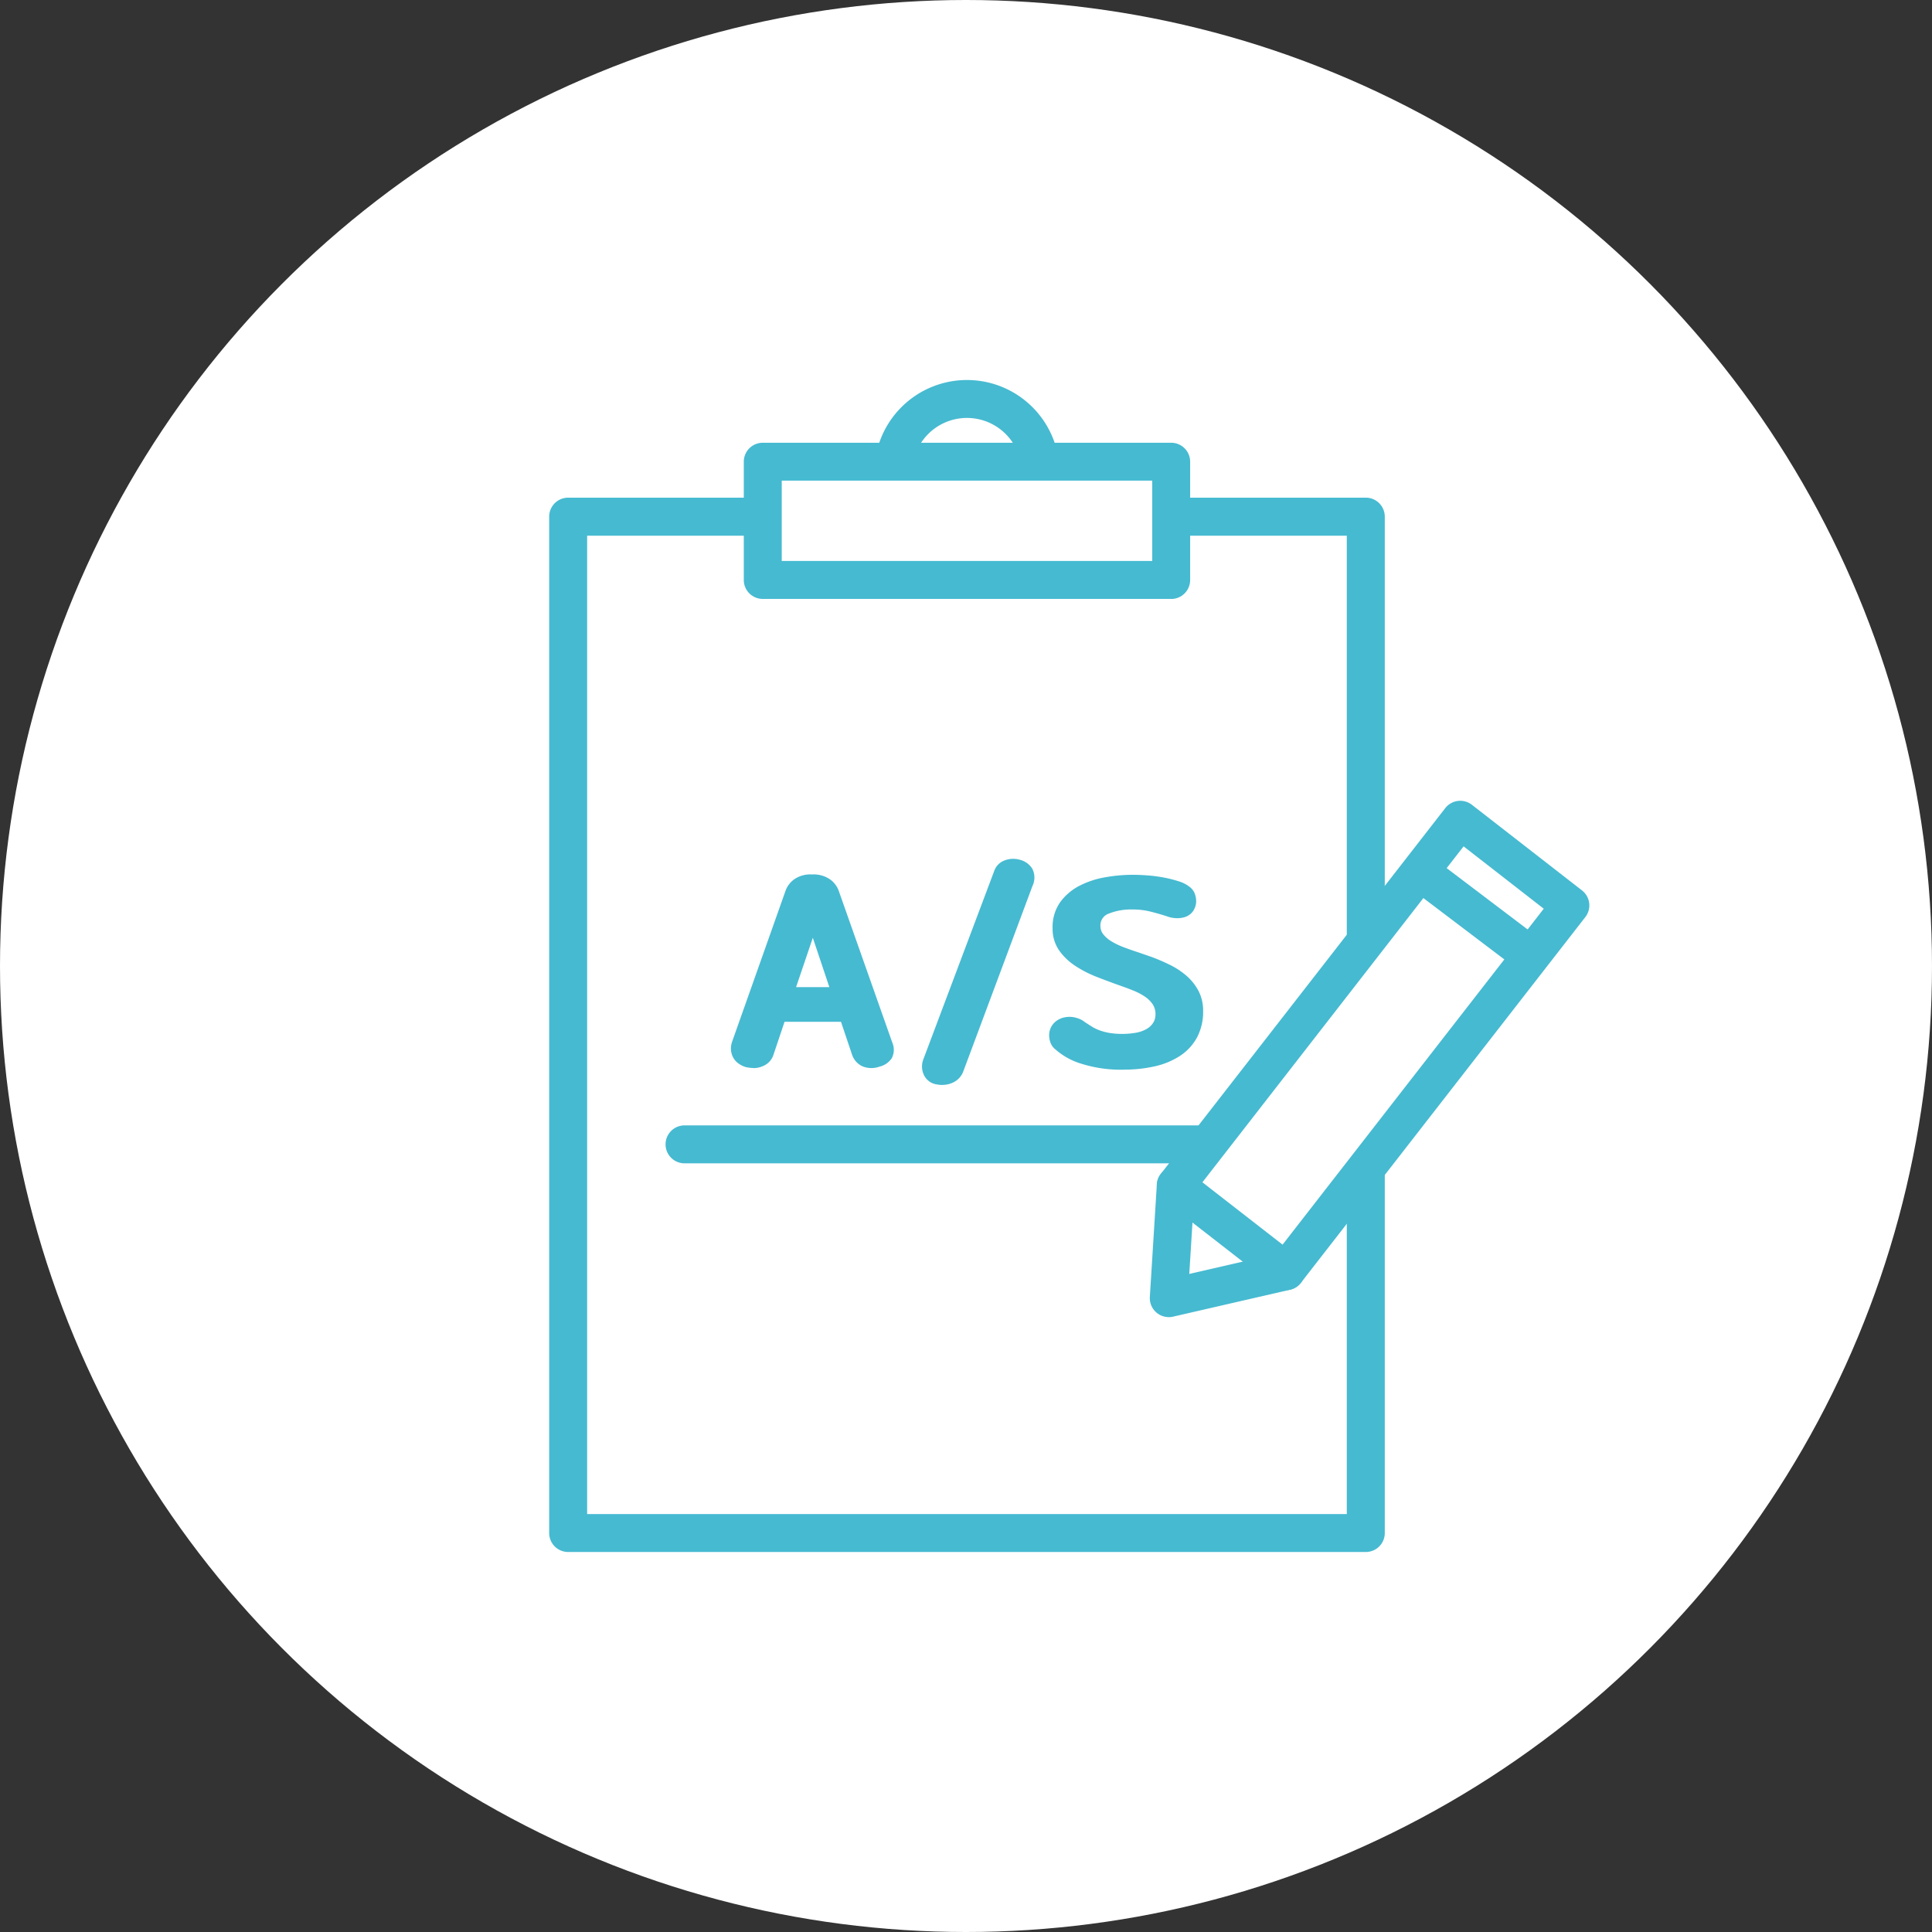 <svg data-name="구성 요소 40 – 1" xmlns="http://www.w3.org/2000/svg" width="120" height="120" viewBox="0 0 120 120">
    <rect x="0" y="0" width="120" height="120" fill="#333333" stroke="none"/>
    <defs>
        <clipPath id="akoenrwsta">
            <path data-name="사각형 3561" style="fill:none" d="M0 0h64.605v72.795H0z"/>
        </clipPath>
    </defs>
    <circle data-name="타원 374" cx="60" cy="60" r="60" style="fill:#fff"/>
    <g data-name="그룹 5475">
        <g data-name="그룹 5474" style="clip-path:url(#akoenrwsta)" transform="translate(34.111 23.602)">
            <path data-name="패스 7524" d="M74.307 11.509a5.754 5.754 0 1 1 5.754-5.754 5.761 5.761 0 0 1-5.754 5.754m0-9.152a3.4 3.4 0 1 0 3.4 3.4 3.4 3.4 0 0 0-3.4-3.4" transform="translate(-48.359)" style="fill:#46bad1"/>
            <path data-name="사각형 3558" transform="translate(1.178 8.492)" style="fill:#fff" d="M0 0h49.541v63.125H0z"/>
            <path data-name="패스 7525" d="M50.719 90.308H1.178A1.178 1.178 0 0 1 0 89.13V26a1.178 1.178 0 0 1 1.178-1.178h49.541A1.178 1.178 0 0 1 51.9 26v63.13a1.178 1.178 0 0 1-1.178 1.178M2.357 87.951h47.184V27.183H2.357z" transform="translate(0 -17.513)" style="fill:#46bad1"/>
            <path data-name="사각형 3559" transform="translate(13.265 5.072)" style="fill:#fff" d="M0 0h25.367v7.347H0z"/>
            <path data-name="패스 7526" d="M67.576 22.922H42.208a1.178 1.178 0 0 1-1.178-1.178V14.4a1.178 1.178 0 0 1 1.178-1.178h25.368a1.178 1.178 0 0 1 1.178 1.178v7.347a1.178 1.178 0 0 1-1.178 1.178m-24.189-2.36H66.4v-4.99H43.387z" transform="translate(-28.943 -9.324)" style="fill:#46bad1"/>
            <path data-name="패스 7527" d="M39.66 116.426a1.386 1.386 0 0 1-.477-.246.935.935 0 0 1-.269-.353 1.022 1.022 0 0 1-.084-.4 1.2 1.2 0 0 1 .062-.384l3.335-9.422a1.382 1.382 0 0 1 .454-.592 1.6 1.6 0 0 1 1.037-.285 1.639 1.639 0 0 1 1.045.285 1.368 1.368 0 0 1 .461.592l3.336 9.453a.994.994 0 0 1-.015.861 1.131 1.131 0 0 1-.692.461 1.312 1.312 0 0 1-.976-.031 1.093 1.093 0 0 1-.546-.661l-.707-2.106H41.9l-.738 2.183a.974.974 0 0 1-.538.569 1.455 1.455 0 0 1-.968.077m4.1-8.361-1.245 3.674h2.475z" transform="translate(-27.391 -73.889)" style="fill:#46bad1"/>
            <path data-name="패스 7528" d="M39.708 116.267a1.984 1.984 0 0 1-.433-.05h-.012a1.537 1.537 0 0 1-.526-.273 1.087 1.087 0 0 1-.31-.409 1.172 1.172 0 0 1-.1-.457 1.34 1.34 0 0 1 .07-.431l3.336-9.424a1.533 1.533 0 0 1 .5-.656 1.749 1.749 0 0 1 1.131-.318 1.785 1.785 0 0 1 1.137.317 1.514 1.514 0 0 1 .508.658l3.336 9.452a1.135 1.135 0 0 1-.029.987 1.276 1.276 0 0 1-.777.526 1.454 1.454 0 0 1-1.083-.042 1.237 1.237 0 0 1-.619-.746l-.673-2h-3.507l-.7 2.083a1.121 1.121 0 0 1-.613.654 1.445 1.445 0 0 1-.632.138m-.362-.336a1.31 1.31 0 0 0 .866-.067.825.825 0 0 0 .462-.483l.772-2.283h3.931l.741 2.206a.943.943 0 0 0 .473.577 1.181 1.181 0 0 0 .869.02.994.994 0 0 0 .607-.4.864.864 0 0 0 0-.736l-3.335-9.452a1.236 1.236 0 0 0-.415-.526 1.511 1.511 0 0 0-.953-.252 1.479 1.479 0 0 0-.944.251 1.256 1.256 0 0 0-.408.527l-3.335 9.423a1.049 1.049 0 0 0-.053.335.88.88 0 0 0 .073.343.793.793 0 0 0 .228.3 1.239 1.239 0 0 0 .42.217m5.5-4.4h-2.888l1.451-4.282zm-2.474-.295h2.065l-1.026-3.065z" transform="translate(-27.039 -73.536)" style="fill:#46bad1"/>
            <path data-name="패스 7529" d="M83.6 102.11a.919.919 0 0 1 .547-.545 1.317 1.317 0 0 1 .861-.037 1.107 1.107 0 0 1 .68.482 1.063 1.063 0 0 1 0 .949l-4.281 11.475a1.1 1.1 0 0 1-.59.659 1.431 1.431 0 0 1-.886.1.9.9 0 0 1-.719-.513 1.094 1.094 0 0 1-.016-.874z" transform="translate(-55.806 -71.581)" style="fill:#46bad1"/>
            <path data-name="패스 7530" d="M79.874 115.016a1.677 1.677 0 0 1-.326-.032 1.038 1.038 0 0 1-.825-.6 1.242 1.242 0 0 1-.019-.988l4.4-11.694a1.066 1.066 0 0 1 .63-.63 1.471 1.471 0 0 1 .955-.042 1.26 1.26 0 0 1 .767.547 1.2 1.2 0 0 1 .016 1.078l-4.281 11.476a1.244 1.244 0 0 1-.668.741 1.563 1.563 0 0 1-.649.141m4.389-13.747a1.118 1.118 0 0 0-.418.08.773.773 0 0 0-.464.46L78.98 113.5a.946.946 0 0 0 .013.762.752.752 0 0 0 .61.428 1.278 1.278 0 0 0 .8-.088.947.947 0 0 0 .513-.575l4.284-11.471a.932.932 0 0 0 .01-.82.959.959 0 0 0-.594-.418 1.33 1.33 0 0 0-.349-.049" transform="translate(-55.454 -71.229)" style="fill:#46bad1"/>
            <path data-name="패스 7531" d="M110.31 114.732a4.684 4.684 0 0 0 .868-.077 2.209 2.209 0 0 0 .7-.246 1.334 1.334 0 0 0 .461-.431 1.106 1.106 0 0 0 .169-.614 1.231 1.231 0 0 0-.192-.692 1.906 1.906 0 0 0-.515-.515 3.9 3.9 0 0 0-.738-.392q-.415-.169-.861-.323-.692-.245-1.422-.53a6.933 6.933 0 0 1-1.322-.676 3.561 3.561 0 0 1-.968-.93 2.193 2.193 0 0 1-.376-1.291 2.516 2.516 0 0 1 .446-1.529 3.259 3.259 0 0 1 1.137-.968 5.371 5.371 0 0 1 1.553-.518 9.6 9.6 0 0 1 1.691-.154q.415 0 .922.038a8.779 8.779 0 0 1 .991.131 7.347 7.347 0 0 1 .907.23 1.886 1.886 0 0 1 .653.338.791.791 0 0 1 .254.361 1.205 1.205 0 0 1 .069.376.953.953 0 0 1-.185.576.856.856 0 0 1-.407.284 1.431 1.431 0 0 1-.523.062 1.621 1.621 0 0 1-.515-.108q-.569-.185-1.076-.308a4.624 4.624 0 0 0-1.091-.123 3.836 3.836 0 0 0-1.545.269.913.913 0 0 0-.607.884.98.98 0 0 0 .2.615 1.98 1.98 0 0 0 .53.469 4.455 4.455 0 0 0 .768.376q.438.169.915.323l.845.292a12 12 0 0 1 1.145.492 4.575 4.575 0 0 1 1 .661 3.121 3.121 0 0 1 .707.891 2.488 2.488 0 0 1 .269 1.184 3.243 3.243 0 0 1-.354 1.552 3.017 3.017 0 0 1-.991 1.091 4.558 4.558 0 0 1-1.514.638 8.342 8.342 0 0 1-1.921.207 7.974 7.974 0 0 1-2.6-.369 4.1 4.1 0 0 1-1.552-.861.789.789 0 0 1-.23-.292 1.029 1.029 0 0 1-.092-.338.945.945 0 0 1 .315-.845 1.106 1.106 0 0 1 .361-.207 1.263 1.263 0 0 1 .415-.069 1.521 1.521 0 0 1 .469.077 1.237 1.237 0 0 1 .407.215c.164.113.323.215.477.308a2.862 2.862 0 0 0 .507.238 3.725 3.725 0 0 0 .63.162 4.806 4.806 0 0 0 .815.061" transform="translate(-74.709 -73.963)" style="fill:#46bad1"/>
            <path data-name="패스 7532" d="M110.035 116.449a8.164 8.164 0 0 1-2.646-.377 4.267 4.267 0 0 1-1.608-.9.915.915 0 0 1-.26-.336 1.179 1.179 0 0 1-.1-.386 1.089 1.089 0 0 1 .366-.97 1.254 1.254 0 0 1 .409-.235 1.524 1.524 0 0 1 .977.007 1.388 1.388 0 0 1 .455.241c.151.1.308.2.459.295a2.724 2.724 0 0 0 .481.226 3.61 3.61 0 0 0 .606.155 5.059 5.059 0 0 0 1.63-.015 2.064 2.064 0 0 0 .653-.229 1.189 1.189 0 0 0 .412-.383.966.966 0 0 0 .146-.535 1.078 1.078 0 0 0-.168-.611 1.755 1.755 0 0 0-.475-.475 3.76 3.76 0 0 0-.71-.377 17.127 17.127 0 0 0-.853-.32 53.547 53.547 0 0 1-1.427-.532 7.125 7.125 0 0 1-1.35-.691 3.736 3.736 0 0 1-1.007-.968 2.347 2.347 0 0 1-.4-1.375 2.673 2.673 0 0 1 .474-1.617 3.427 3.427 0 0 1 1.188-1.012 5.545 5.545 0 0 1 1.595-.529 9.811 9.811 0 0 1 1.717-.156c.277 0 .59.013.933.039a9.05 9.05 0 0 1 1.008.133 7.512 7.512 0 0 1 .925.235 2.049 2.049 0 0 1 .7.367.938.938 0 0 1 .3.425 1.36 1.36 0 0 1 .077.424 1.106 1.106 0 0 1-.218.669 1 1 0 0 1-.476.332 1.571 1.571 0 0 1-.575.068 1.762 1.762 0 0 1-.562-.118c-.366-.118-.724-.22-1.056-.3a4.476 4.476 0 0 0-1.056-.119 3.717 3.717 0 0 0-1.485.256.771.771 0 0 0-.519.749.829.829 0 0 0 .169.525 1.843 1.843 0 0 0 .492.434 4.363 4.363 0 0 0 .743.364c.294.113.6.221.907.32l.848.293a12.177 12.177 0 0 1 1.162.5 4.766 4.766 0 0 1 1.031.682 3.285 3.285 0 0 1 .74.933 2.644 2.644 0 0 1 .287 1.253 3.4 3.4 0 0 1-.371 1.622 3.173 3.173 0 0 1-1.039 1.144 4.717 4.717 0 0 1-1.562.659 8.511 8.511 0 0 1-1.955.212m-3.381-2.982a1.109 1.109 0 0 0-.367.061.951.951 0 0 0-.314.18.807.807 0 0 0-.214.3.817.817 0 0 0-.051.418.889.889 0 0 0 .08.293.648.648 0 0 0 .189.239 4 4 0 0 0 1.508.836 7.862 7.862 0 0 0 2.549.361 8.224 8.224 0 0 0 1.887-.2 4.44 4.44 0 0 0 1.466-.617 2.882 2.882 0 0 0 .944-1.038 3.111 3.111 0 0 0 .337-1.483 2.36 2.36 0 0 0-.252-1.114 3 3 0 0 0-.674-.85 4.461 4.461 0 0 0-.967-.64 11.991 11.991 0 0 0-1.131-.485l-.842-.291c-.31-.1-.62-.209-.92-.324a4.655 4.655 0 0 1-.794-.389 2.13 2.13 0 0 1-.569-.5 1.127 1.127 0 0 1-.23-.7 1.054 1.054 0 0 1 .694-1.019 4 4 0 0 1 1.6-.282 4.8 4.8 0 0 1 1.126.127c.339.082.7.187 1.087.311a1.5 1.5 0 0 0 .478.1 1.293 1.293 0 0 0 .469-.055.7.7 0 0 0 .338-.237.816.816 0 0 0 .152-.49 1.053 1.053 0 0 0-.062-.324.643.643 0 0 0-.208-.294 1.761 1.761 0 0 0-.605-.312 7.16 7.16 0 0 0-.888-.226 8.71 8.71 0 0 0-.975-.128 12.434 12.434 0 0 0-.911-.038 9.534 9.534 0 0 0-1.665.151 5.248 5.248 0 0 0-1.51.5 3.13 3.13 0 0 0-1.086.924 2.386 2.386 0 0 0-.417 1.443 2.058 2.058 0 0 0 .35 1.207 3.436 3.436 0 0 0 .929.891 6.822 6.822 0 0 0 1.294.662c.478.187.955.364 1.418.529.3.1.59.212.867.325a4.036 4.036 0 0 1 .766.407 2.046 2.046 0 0 1 .554.555 1.38 1.38 0 0 1 .217.773 1.253 1.253 0 0 1-.193.695 1.474 1.474 0 0 1-.511.478 2.357 2.357 0 0 1-.746.263 5.333 5.333 0 0 1-1.736.016 3.9 3.9 0 0 1-.655-.168 3.025 3.025 0 0 1-.533-.25q-.234-.14-.485-.312a1.12 1.12 0 0 0-.369-.2 1.392 1.392 0 0 0-.423-.07" transform="translate(-74.357 -73.611)" style="fill:#46bad1"/>
            <path data-name="패스 7533" d="m131.073 169.848-.436 6.993 7.275-1.674" transform="translate(-92.154 -119.814)" style="fill:#fff"/>
            <path data-name="패스 7534" d="M127.817 175.2a1.178 1.178 0 0 1-1.176-1.252l.435-6.993a1.178 1.178 0 0 1 2.352.147l-.338 5.417 5.737-1.32a1.178 1.178 0 1 1 .528 2.3l-7.276 1.674a1.164 1.164 0 0 1-.264.03" transform="translate(-89.333 -116.994)" style="fill:#46bad1"/>
            <path data-name="사각형 3560" transform="rotate(-52.127 70.608 -14.769)" style="fill:#fff" d="M0 0h28.781v8.665H0z"/>
            <path data-name="패스 7535" d="M136.134 119.117a1.171 1.171 0 0 1-.723-.248l-6.84-5.319a1.179 1.179 0 0 1-.207-1.653l17.669-22.719a1.179 1.179 0 0 1 1.654-.207l6.84 5.32a1.178 1.178 0 0 1 .206 1.653l-17.668 22.719a1.176 1.176 0 0 1-.931.455m-5.185-6.7 4.979 3.873 16.222-20.865-4.979-3.873z" transform="translate(-90.376 -62.586)" style="fill:#46bad1"/>
            <path data-name="패스 7536" d="M188.2 107.658a1.174 1.174 0 0 1-.711-.239l-6.393-4.843a1.178 1.178 0 1 1 1.423-1.879l6.393 4.844a1.178 1.178 0 0 1-.713 2.117" transform="translate(-127.417 -70.865)" style="fill:#46bad1"/>
            <path data-name="패스 7537" d="M57.949 159.524H25.717a1.178 1.178 0 1 1 0-2.357h32.232a1.178 1.178 0 1 1 0 2.357" transform="translate(-17.31 -110.869)" style="fill:#46bad1"/>
        </g>
    </g>
</svg>
